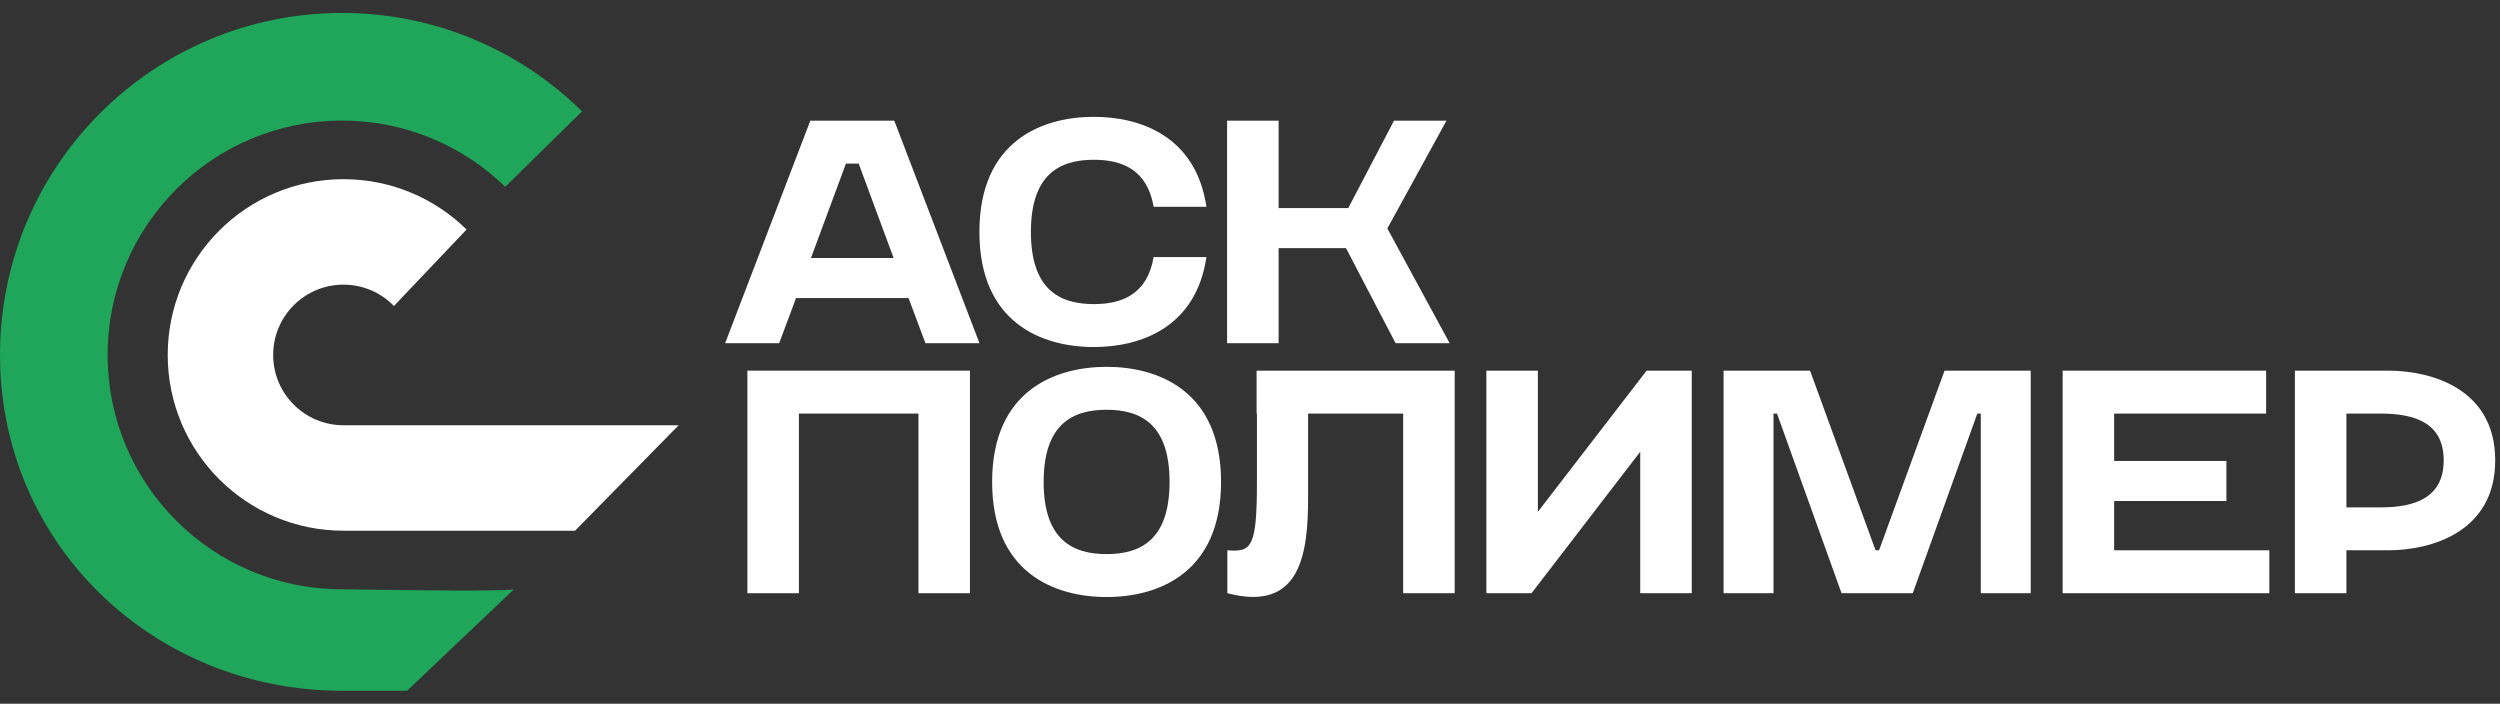 <svg width="135" height="38" viewBox="0 0 135 38" fill="none" xmlns="http://www.w3.org/2000/svg">
<rect x="0" y="0" width="135" height="38" fill="#333333" stroke="none"/>
<path d="M0 19.167C0 29.366 8.268 37.3 18.467 37.3H21.982L27.751 31.823C26.971 31.973 19.291 31.823 18.467 31.823C11.478 31.823 5.811 26.157 5.811 19.167C5.811 12.177 11.478 6.511 18.467 6.511C21.895 6.511 25.005 7.874 27.284 10.087L31.43 6.014C28.096 2.728 23.518 0.7 18.467 0.7C8.268 0.7 0 8.968 0 19.167Z" fill="#1FA65A"/>
<path d="M18.547 28.658H31.052L36.648 22.963H18.547C16.451 22.963 14.751 21.264 14.751 19.167C14.751 17.071 16.451 15.371 18.547 15.371C19.616 15.371 20.582 15.813 21.272 16.524L25.195 12.393C23.483 10.713 21.136 9.676 18.547 9.676C13.306 9.676 9.057 13.925 9.057 19.167C9.057 24.409 13.306 28.658 18.547 28.658Z" fill="white"/>
<path d="M48.291 6.515L52.892 18.534H49.973L49.063 16.096H42.986L42.075 18.534H39.157L43.758 6.515H48.291ZM43.792 13.932H48.256L46.368 8.833H45.681L43.792 13.932Z" fill="white"/>
<path d="M52.888 12.524C52.888 7.58 56.305 6.309 59.069 6.309C61.559 6.309 64.58 7.339 65.147 11.168H62.297C61.953 9.176 60.614 8.627 59.069 8.627C57.215 8.627 55.669 9.417 55.669 12.524C55.669 15.632 57.215 16.422 59.069 16.422C60.614 16.422 61.953 15.873 62.297 13.881H65.147C64.58 17.71 61.559 18.74 59.069 18.74C56.305 18.74 52.888 17.469 52.888 12.524Z" fill="white"/>
<path d="M66.263 18.534V6.515H69.045V11.237H72.805L75.277 6.515H78.11L74.917 12.336L78.282 18.534H75.363L72.685 13.4H69.045V18.534H66.263Z" fill="white"/>
<path d="M40.359 20.015H52.377V32.034H49.596V22.333H43.14V32.034H40.359V20.015Z" fill="white"/>
<path d="M53.575 26.024C53.575 21.08 56.992 19.809 59.757 19.809C62.521 19.809 65.937 21.08 65.937 26.024C65.937 30.969 62.521 32.24 59.757 32.24C56.992 32.24 53.575 30.969 53.575 26.024ZM56.357 26.024C56.357 29.132 57.902 29.922 59.757 29.922C61.611 29.922 63.156 29.132 63.156 26.024C63.156 22.917 61.611 22.127 59.757 22.127C57.902 22.127 56.357 22.917 56.357 26.024Z" fill="white"/>
<path d="M66.277 29.716C67.582 29.819 67.874 29.578 67.874 26.024V22.333H67.856V20.015H78.553V32.034H75.771V22.333H70.638V26.849C70.638 29.939 70.226 33.064 66.277 32.034V29.716Z" fill="white"/>
<path d="M91.355 20.015V32.034H88.573V24.393L82.702 32.034H80.264V20.015H83.045V27.638L88.917 20.015H91.355Z" fill="white"/>
<path d="M99.443 32.034L95.958 22.333H95.769V32.034H93.073V20.015H97.743L101.28 29.716H101.469L105.006 20.015H109.659V32.034H106.963V22.333H106.775L103.289 32.034H99.443Z" fill="white"/>
<path d="M111.383 20.015H122.371V22.333H114.164V24.891H120.225V27.055H114.164V29.716H122.543V32.034H111.383V20.015Z" fill="white"/>
<path d="M128.955 29.716H126.706V32.034H123.924V20.015H128.955C131.324 20.015 134.741 21.011 134.741 24.857C134.741 28.703 131.324 29.716 128.955 29.716ZM126.706 27.398H128.56C130.397 27.398 131.96 26.883 131.96 24.857C131.96 22.848 130.414 22.333 128.56 22.333H126.706V27.398Z" fill="white"/>
</svg>

